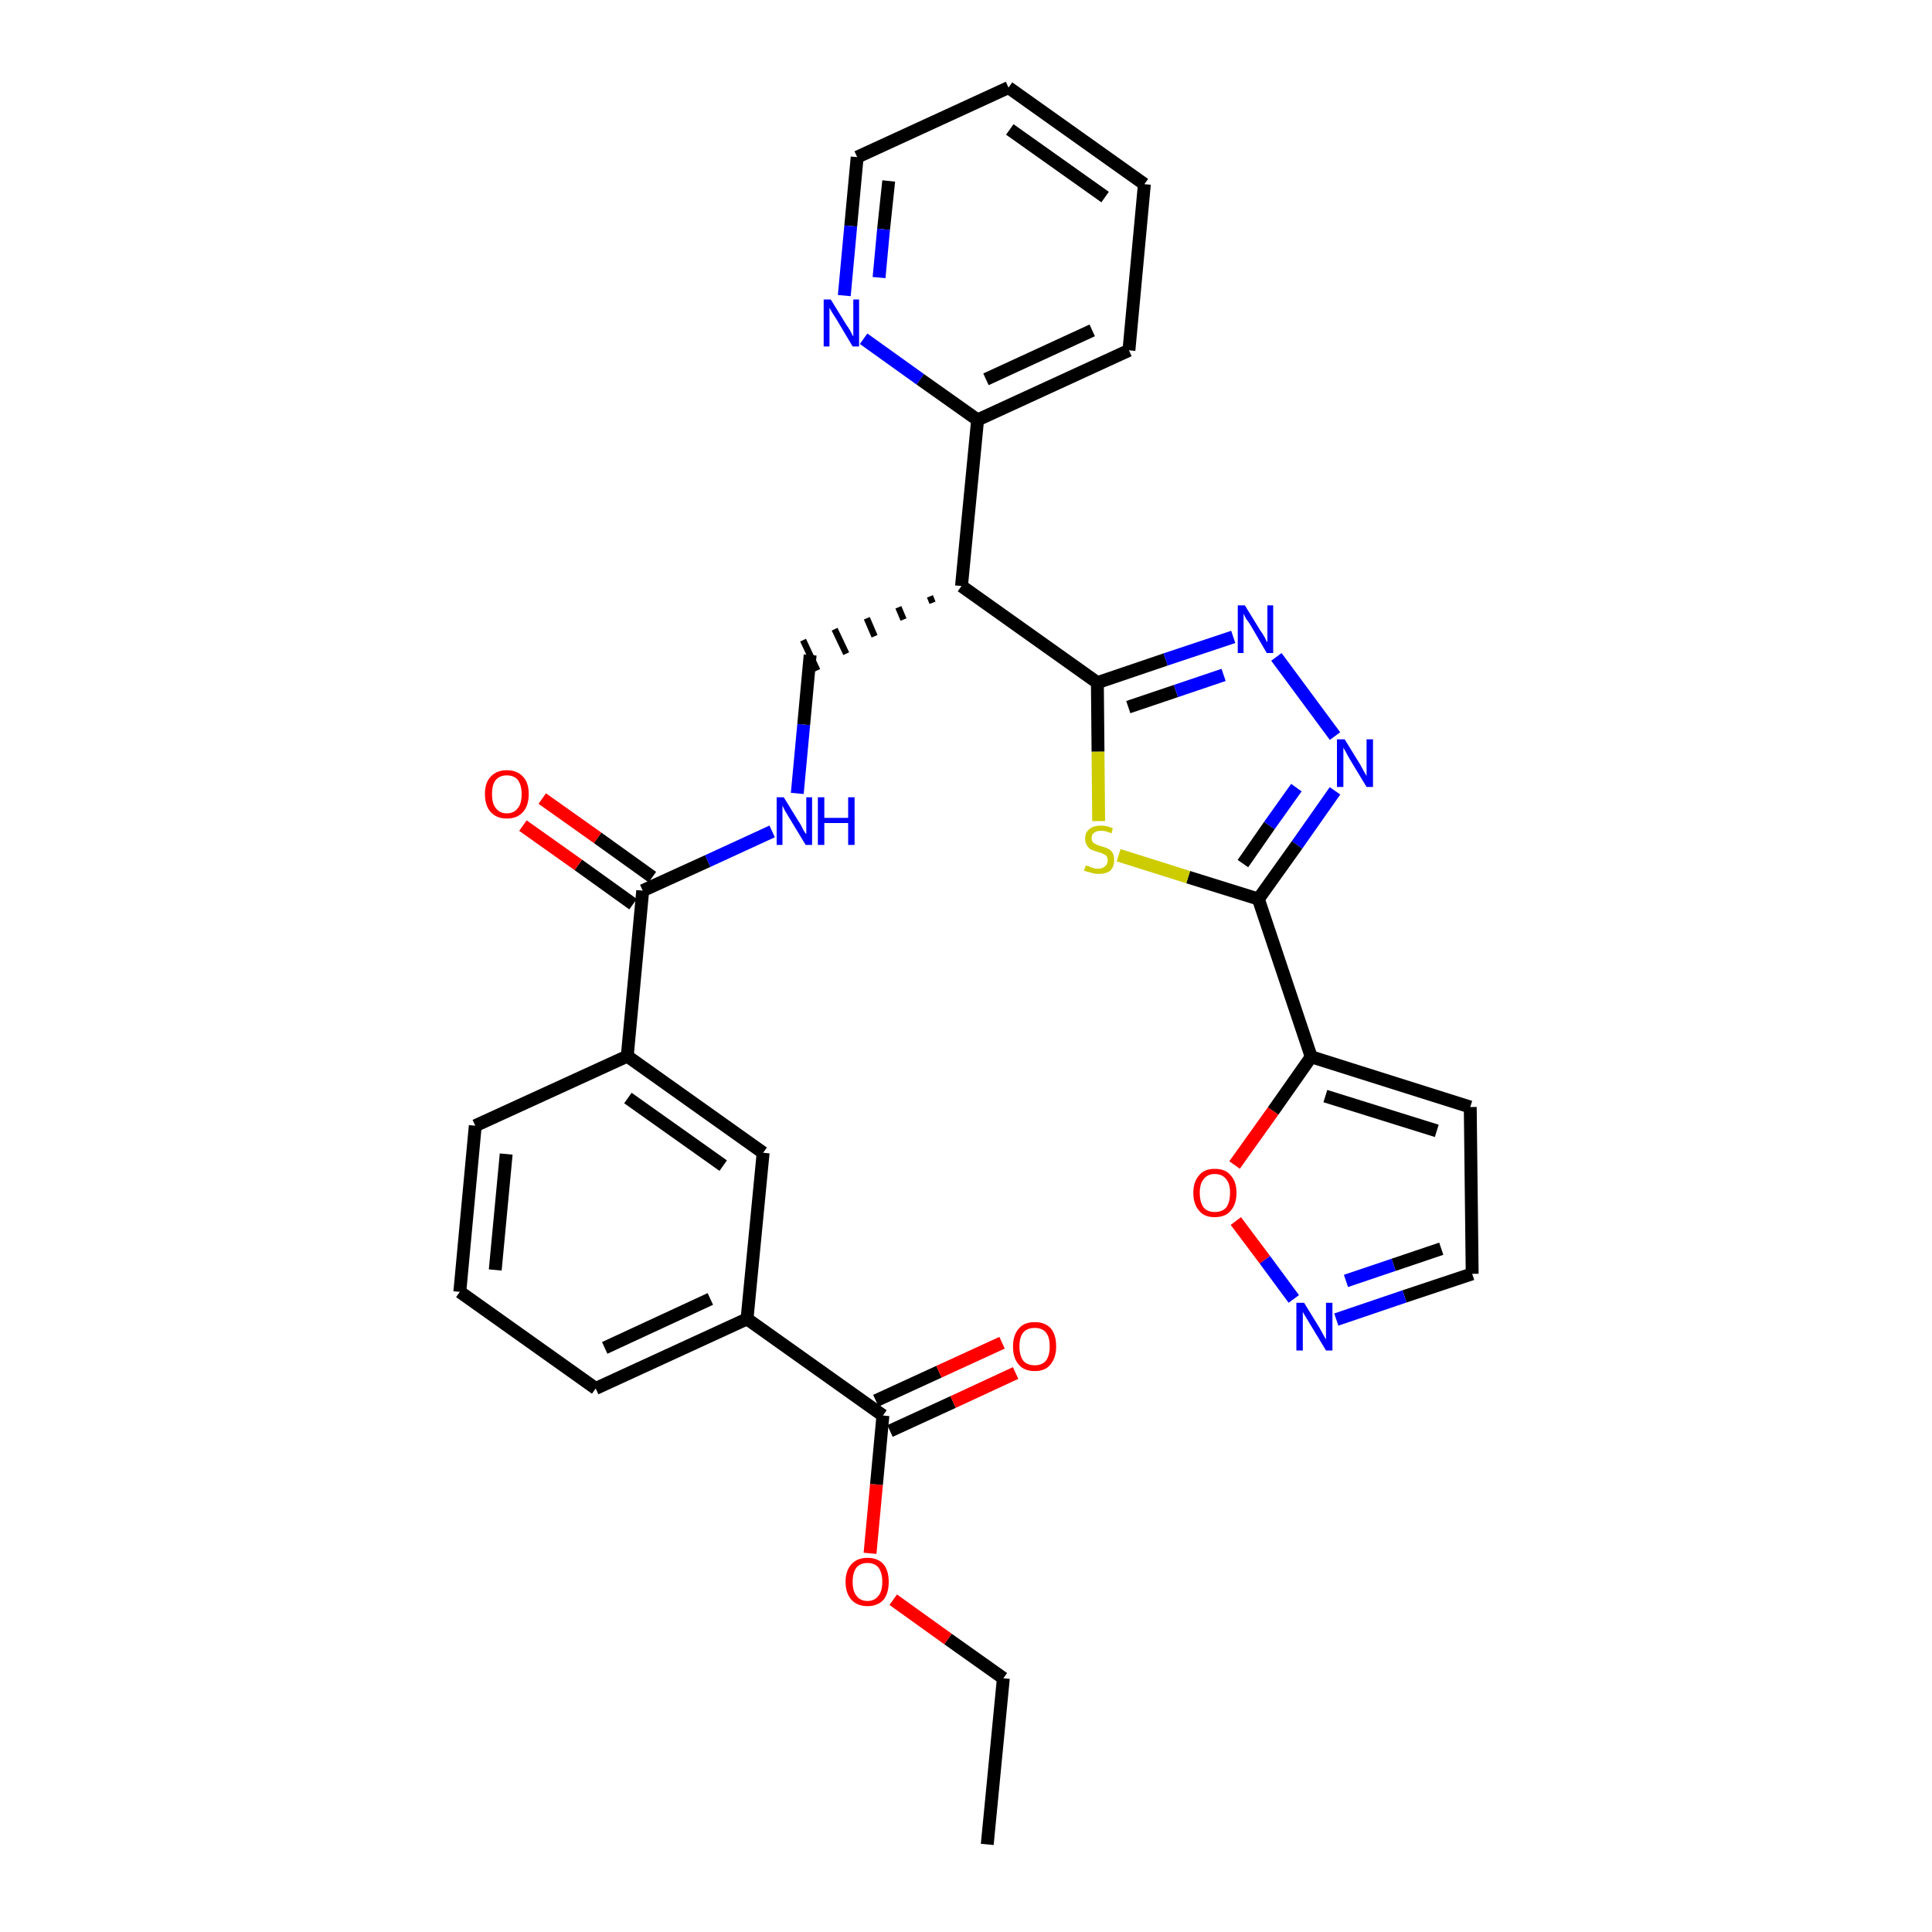 <?xml version='1.0' encoding='iso-8859-1'?>
<svg version='1.1' baseProfile='full'
              xmlns='http://www.w3.org/2000/svg'
                      xmlns:rdkit='http://www.rdkit.org/xml'
                      xmlns:xlink='http://www.w3.org/1999/xlink'
                  xml:space='preserve'
width='300px' height='300px' viewBox='0 0 300 300'>
<!-- END OF HEADER -->
<path class='bond-0 atom-0 atom-1' d='M 153.3,286.4 L 155.8,260.6' style='fill:none;fill-rule:evenodd;stroke:#000000;stroke-width:2.0px;stroke-linecap:butt;stroke-linejoin:miter;stroke-opacity:1' />
<path class='bond-1 atom-1 atom-2' d='M 155.8,260.6 L 147.2,254.5' style='fill:none;fill-rule:evenodd;stroke:#000000;stroke-width:2.0px;stroke-linecap:butt;stroke-linejoin:miter;stroke-opacity:1' />
<path class='bond-1 atom-1 atom-2' d='M 147.2,254.5 L 138.7,248.4' style='fill:none;fill-rule:evenodd;stroke:#FF0000;stroke-width:2.0px;stroke-linecap:butt;stroke-linejoin:miter;stroke-opacity:1' />
<path class='bond-2 atom-2 atom-3' d='M 135.1,241.2 L 136.1,230.5' style='fill:none;fill-rule:evenodd;stroke:#FF0000;stroke-width:2.0px;stroke-linecap:butt;stroke-linejoin:miter;stroke-opacity:1' />
<path class='bond-2 atom-2 atom-3' d='M 136.1,230.5 L 137.1,219.8' style='fill:none;fill-rule:evenodd;stroke:#000000;stroke-width:2.0px;stroke-linecap:butt;stroke-linejoin:miter;stroke-opacity:1' />
<path class='bond-3 atom-3 atom-4' d='M 138.2,222.2 L 148.0,217.7' style='fill:none;fill-rule:evenodd;stroke:#000000;stroke-width:2.0px;stroke-linecap:butt;stroke-linejoin:miter;stroke-opacity:1' />
<path class='bond-3 atom-3 atom-4' d='M 148.0,217.7 L 157.7,213.2' style='fill:none;fill-rule:evenodd;stroke:#FF0000;stroke-width:2.0px;stroke-linecap:butt;stroke-linejoin:miter;stroke-opacity:1' />
<path class='bond-3 atom-3 atom-4' d='M 136.0,217.5 L 145.8,213.0' style='fill:none;fill-rule:evenodd;stroke:#000000;stroke-width:2.0px;stroke-linecap:butt;stroke-linejoin:miter;stroke-opacity:1' />
<path class='bond-3 atom-3 atom-4' d='M 145.8,213.0 L 155.6,208.5' style='fill:none;fill-rule:evenodd;stroke:#FF0000;stroke-width:2.0px;stroke-linecap:butt;stroke-linejoin:miter;stroke-opacity:1' />
<path class='bond-4 atom-3 atom-5' d='M 137.1,219.8 L 116.0,204.8' style='fill:none;fill-rule:evenodd;stroke:#000000;stroke-width:2.0px;stroke-linecap:butt;stroke-linejoin:miter;stroke-opacity:1' />
<path class='bond-5 atom-5 atom-6' d='M 116.0,204.8 L 92.5,215.6' style='fill:none;fill-rule:evenodd;stroke:#000000;stroke-width:2.0px;stroke-linecap:butt;stroke-linejoin:miter;stroke-opacity:1' />
<path class='bond-5 atom-5 atom-6' d='M 110.3,201.7 L 93.9,209.3' style='fill:none;fill-rule:evenodd;stroke:#000000;stroke-width:2.0px;stroke-linecap:butt;stroke-linejoin:miter;stroke-opacity:1' />
<path class='bond-31 atom-31 atom-5' d='M 118.5,179.0 L 116.0,204.8' style='fill:none;fill-rule:evenodd;stroke:#000000;stroke-width:2.0px;stroke-linecap:butt;stroke-linejoin:miter;stroke-opacity:1' />
<path class='bond-6 atom-6 atom-7' d='M 92.5,215.6 L 71.4,200.6' style='fill:none;fill-rule:evenodd;stroke:#000000;stroke-width:2.0px;stroke-linecap:butt;stroke-linejoin:miter;stroke-opacity:1' />
<path class='bond-7 atom-7 atom-8' d='M 71.4,200.6 L 73.8,174.8' style='fill:none;fill-rule:evenodd;stroke:#000000;stroke-width:2.0px;stroke-linecap:butt;stroke-linejoin:miter;stroke-opacity:1' />
<path class='bond-7 atom-7 atom-8' d='M 76.9,197.2 L 78.6,179.2' style='fill:none;fill-rule:evenodd;stroke:#000000;stroke-width:2.0px;stroke-linecap:butt;stroke-linejoin:miter;stroke-opacity:1' />
<path class='bond-8 atom-8 atom-9' d='M 73.8,174.8 L 97.4,164.0' style='fill:none;fill-rule:evenodd;stroke:#000000;stroke-width:2.0px;stroke-linecap:butt;stroke-linejoin:miter;stroke-opacity:1' />
<path class='bond-9 atom-9 atom-10' d='M 97.4,164.0 L 99.8,138.3' style='fill:none;fill-rule:evenodd;stroke:#000000;stroke-width:2.0px;stroke-linecap:butt;stroke-linejoin:miter;stroke-opacity:1' />
<path class='bond-30 atom-9 atom-31' d='M 97.4,164.0 L 118.5,179.0' style='fill:none;fill-rule:evenodd;stroke:#000000;stroke-width:2.0px;stroke-linecap:butt;stroke-linejoin:miter;stroke-opacity:1' />
<path class='bond-30 atom-9 atom-31' d='M 97.5,170.5 L 112.3,181.0' style='fill:none;fill-rule:evenodd;stroke:#000000;stroke-width:2.0px;stroke-linecap:butt;stroke-linejoin:miter;stroke-opacity:1' />
<path class='bond-10 atom-10 atom-11' d='M 101.3,136.2 L 92.8,130.1' style='fill:none;fill-rule:evenodd;stroke:#000000;stroke-width:2.0px;stroke-linecap:butt;stroke-linejoin:miter;stroke-opacity:1' />
<path class='bond-10 atom-10 atom-11' d='M 92.8,130.1 L 84.2,124.0' style='fill:none;fill-rule:evenodd;stroke:#FF0000;stroke-width:2.0px;stroke-linecap:butt;stroke-linejoin:miter;stroke-opacity:1' />
<path class='bond-10 atom-10 atom-11' d='M 98.3,140.4 L 89.8,134.3' style='fill:none;fill-rule:evenodd;stroke:#000000;stroke-width:2.0px;stroke-linecap:butt;stroke-linejoin:miter;stroke-opacity:1' />
<path class='bond-10 atom-10 atom-11' d='M 89.8,134.3 L 81.2,128.2' style='fill:none;fill-rule:evenodd;stroke:#FF0000;stroke-width:2.0px;stroke-linecap:butt;stroke-linejoin:miter;stroke-opacity:1' />
<path class='bond-11 atom-10 atom-12' d='M 99.8,138.3 L 109.9,133.7' style='fill:none;fill-rule:evenodd;stroke:#000000;stroke-width:2.0px;stroke-linecap:butt;stroke-linejoin:miter;stroke-opacity:1' />
<path class='bond-11 atom-10 atom-12' d='M 109.9,133.7 L 119.9,129.1' style='fill:none;fill-rule:evenodd;stroke:#0000FF;stroke-width:2.0px;stroke-linecap:butt;stroke-linejoin:miter;stroke-opacity:1' />
<path class='bond-12 atom-12 atom-13' d='M 123.8,123.2 L 124.8,112.5' style='fill:none;fill-rule:evenodd;stroke:#0000FF;stroke-width:2.0px;stroke-linecap:butt;stroke-linejoin:miter;stroke-opacity:1' />
<path class='bond-12 atom-12 atom-13' d='M 124.8,112.5 L 125.8,101.7' style='fill:none;fill-rule:evenodd;stroke:#000000;stroke-width:2.0px;stroke-linecap:butt;stroke-linejoin:miter;stroke-opacity:1' />
<path class='bond-13 atom-14 atom-13' d='M 144.4,92.6 L 144.8,93.6' style='fill:none;fill-rule:evenodd;stroke:#000000;stroke-width:1.0px;stroke-linecap:butt;stroke-linejoin:miter;stroke-opacity:1' />
<path class='bond-13 atom-14 atom-13' d='M 139.5,94.3 L 140.3,96.2' style='fill:none;fill-rule:evenodd;stroke:#000000;stroke-width:1.0px;stroke-linecap:butt;stroke-linejoin:miter;stroke-opacity:1' />
<path class='bond-13 atom-14 atom-13' d='M 134.6,96.0 L 135.8,98.8' style='fill:none;fill-rule:evenodd;stroke:#000000;stroke-width:1.0px;stroke-linecap:butt;stroke-linejoin:miter;stroke-opacity:1' />
<path class='bond-13 atom-14 atom-13' d='M 129.6,97.7 L 131.4,101.5' style='fill:none;fill-rule:evenodd;stroke:#000000;stroke-width:1.0px;stroke-linecap:butt;stroke-linejoin:miter;stroke-opacity:1' />
<path class='bond-13 atom-14 atom-13' d='M 124.7,99.4 L 126.9,104.1' style='fill:none;fill-rule:evenodd;stroke:#000000;stroke-width:1.0px;stroke-linecap:butt;stroke-linejoin:miter;stroke-opacity:1' />
<path class='bond-14 atom-14 atom-15' d='M 149.3,91.0 L 151.8,65.2' style='fill:none;fill-rule:evenodd;stroke:#000000;stroke-width:2.0px;stroke-linecap:butt;stroke-linejoin:miter;stroke-opacity:1' />
<path class='bond-20 atom-14 atom-21' d='M 149.3,91.0 L 170.4,106.0' style='fill:none;fill-rule:evenodd;stroke:#000000;stroke-width:2.0px;stroke-linecap:butt;stroke-linejoin:miter;stroke-opacity:1' />
<path class='bond-15 atom-15 atom-16' d='M 151.8,65.2 L 175.3,54.4' style='fill:none;fill-rule:evenodd;stroke:#000000;stroke-width:2.0px;stroke-linecap:butt;stroke-linejoin:miter;stroke-opacity:1' />
<path class='bond-15 atom-15 atom-16' d='M 153.1,58.9 L 169.6,51.3' style='fill:none;fill-rule:evenodd;stroke:#000000;stroke-width:2.0px;stroke-linecap:butt;stroke-linejoin:miter;stroke-opacity:1' />
<path class='bond-32 atom-20 atom-15' d='M 134.1,52.6 L 142.9,58.9' style='fill:none;fill-rule:evenodd;stroke:#0000FF;stroke-width:2.0px;stroke-linecap:butt;stroke-linejoin:miter;stroke-opacity:1' />
<path class='bond-32 atom-20 atom-15' d='M 142.9,58.9 L 151.8,65.2' style='fill:none;fill-rule:evenodd;stroke:#000000;stroke-width:2.0px;stroke-linecap:butt;stroke-linejoin:miter;stroke-opacity:1' />
<path class='bond-16 atom-16 atom-17' d='M 175.3,54.4 L 177.7,28.6' style='fill:none;fill-rule:evenodd;stroke:#000000;stroke-width:2.0px;stroke-linecap:butt;stroke-linejoin:miter;stroke-opacity:1' />
<path class='bond-17 atom-17 atom-18' d='M 177.7,28.6 L 156.6,13.6' style='fill:none;fill-rule:evenodd;stroke:#000000;stroke-width:2.0px;stroke-linecap:butt;stroke-linejoin:miter;stroke-opacity:1' />
<path class='bond-17 atom-17 atom-18' d='M 171.6,30.6 L 156.8,20.1' style='fill:none;fill-rule:evenodd;stroke:#000000;stroke-width:2.0px;stroke-linecap:butt;stroke-linejoin:miter;stroke-opacity:1' />
<path class='bond-18 atom-18 atom-19' d='M 156.6,13.6 L 133.1,24.4' style='fill:none;fill-rule:evenodd;stroke:#000000;stroke-width:2.0px;stroke-linecap:butt;stroke-linejoin:miter;stroke-opacity:1' />
<path class='bond-19 atom-19 atom-20' d='M 133.1,24.4 L 132.1,35.1' style='fill:none;fill-rule:evenodd;stroke:#000000;stroke-width:2.0px;stroke-linecap:butt;stroke-linejoin:miter;stroke-opacity:1' />
<path class='bond-19 atom-19 atom-20' d='M 132.1,35.1 L 131.1,45.9' style='fill:none;fill-rule:evenodd;stroke:#0000FF;stroke-width:2.0px;stroke-linecap:butt;stroke-linejoin:miter;stroke-opacity:1' />
<path class='bond-19 atom-19 atom-20' d='M 138.0,28.1 L 137.2,35.6' style='fill:none;fill-rule:evenodd;stroke:#000000;stroke-width:2.0px;stroke-linecap:butt;stroke-linejoin:miter;stroke-opacity:1' />
<path class='bond-19 atom-19 atom-20' d='M 137.2,35.6 L 136.5,43.1' style='fill:none;fill-rule:evenodd;stroke:#0000FF;stroke-width:2.0px;stroke-linecap:butt;stroke-linejoin:miter;stroke-opacity:1' />
<path class='bond-21 atom-21 atom-22' d='M 170.4,106.0 L 181.0,102.4' style='fill:none;fill-rule:evenodd;stroke:#000000;stroke-width:2.0px;stroke-linecap:butt;stroke-linejoin:miter;stroke-opacity:1' />
<path class='bond-21 atom-21 atom-22' d='M 181.0,102.4 L 191.5,98.9' style='fill:none;fill-rule:evenodd;stroke:#0000FF;stroke-width:2.0px;stroke-linecap:butt;stroke-linejoin:miter;stroke-opacity:1' />
<path class='bond-21 atom-21 atom-22' d='M 175.2,109.8 L 182.6,107.3' style='fill:none;fill-rule:evenodd;stroke:#000000;stroke-width:2.0px;stroke-linecap:butt;stroke-linejoin:miter;stroke-opacity:1' />
<path class='bond-21 atom-21 atom-22' d='M 182.6,107.3 L 190.0,104.8' style='fill:none;fill-rule:evenodd;stroke:#0000FF;stroke-width:2.0px;stroke-linecap:butt;stroke-linejoin:miter;stroke-opacity:1' />
<path class='bond-33 atom-30 atom-21' d='M 170.6,127.5 L 170.5,116.7' style='fill:none;fill-rule:evenodd;stroke:#CCCC00;stroke-width:2.0px;stroke-linecap:butt;stroke-linejoin:miter;stroke-opacity:1' />
<path class='bond-33 atom-30 atom-21' d='M 170.5,116.7 L 170.4,106.0' style='fill:none;fill-rule:evenodd;stroke:#000000;stroke-width:2.0px;stroke-linecap:butt;stroke-linejoin:miter;stroke-opacity:1' />
<path class='bond-22 atom-22 atom-23' d='M 198.2,102.0 L 207.3,114.3' style='fill:none;fill-rule:evenodd;stroke:#0000FF;stroke-width:2.0px;stroke-linecap:butt;stroke-linejoin:miter;stroke-opacity:1' />
<path class='bond-23 atom-23 atom-24' d='M 207.3,122.8 L 201.4,131.2' style='fill:none;fill-rule:evenodd;stroke:#0000FF;stroke-width:2.0px;stroke-linecap:butt;stroke-linejoin:miter;stroke-opacity:1' />
<path class='bond-23 atom-23 atom-24' d='M 201.4,131.2 L 195.4,139.6' style='fill:none;fill-rule:evenodd;stroke:#000000;stroke-width:2.0px;stroke-linecap:butt;stroke-linejoin:miter;stroke-opacity:1' />
<path class='bond-23 atom-23 atom-24' d='M 201.3,122.3 L 197.1,128.2' style='fill:none;fill-rule:evenodd;stroke:#0000FF;stroke-width:2.0px;stroke-linecap:butt;stroke-linejoin:miter;stroke-opacity:1' />
<path class='bond-23 atom-23 atom-24' d='M 197.1,128.2 L 193.0,134.1' style='fill:none;fill-rule:evenodd;stroke:#000000;stroke-width:2.0px;stroke-linecap:butt;stroke-linejoin:miter;stroke-opacity:1' />
<path class='bond-24 atom-24 atom-25' d='M 195.4,139.6 L 203.6,164.1' style='fill:none;fill-rule:evenodd;stroke:#000000;stroke-width:2.0px;stroke-linecap:butt;stroke-linejoin:miter;stroke-opacity:1' />
<path class='bond-29 atom-24 atom-30' d='M 195.4,139.6 L 184.5,136.2' style='fill:none;fill-rule:evenodd;stroke:#000000;stroke-width:2.0px;stroke-linecap:butt;stroke-linejoin:miter;stroke-opacity:1' />
<path class='bond-29 atom-24 atom-30' d='M 184.5,136.2 L 173.7,132.8' style='fill:none;fill-rule:evenodd;stroke:#CCCC00;stroke-width:2.0px;stroke-linecap:butt;stroke-linejoin:miter;stroke-opacity:1' />
<path class='bond-25 atom-25 atom-26' d='M 203.6,164.1 L 228.3,171.9' style='fill:none;fill-rule:evenodd;stroke:#000000;stroke-width:2.0px;stroke-linecap:butt;stroke-linejoin:miter;stroke-opacity:1' />
<path class='bond-25 atom-25 atom-26' d='M 205.8,170.2 L 223.1,175.6' style='fill:none;fill-rule:evenodd;stroke:#000000;stroke-width:2.0px;stroke-linecap:butt;stroke-linejoin:miter;stroke-opacity:1' />
<path class='bond-34 atom-29 atom-25' d='M 191.7,180.9 L 197.7,172.5' style='fill:none;fill-rule:evenodd;stroke:#FF0000;stroke-width:2.0px;stroke-linecap:butt;stroke-linejoin:miter;stroke-opacity:1' />
<path class='bond-34 atom-29 atom-25' d='M 197.7,172.5 L 203.6,164.1' style='fill:none;fill-rule:evenodd;stroke:#000000;stroke-width:2.0px;stroke-linecap:butt;stroke-linejoin:miter;stroke-opacity:1' />
<path class='bond-26 atom-26 atom-27' d='M 228.3,171.9 L 228.6,197.8' style='fill:none;fill-rule:evenodd;stroke:#000000;stroke-width:2.0px;stroke-linecap:butt;stroke-linejoin:miter;stroke-opacity:1' />
<path class='bond-27 atom-27 atom-28' d='M 228.6,197.8 L 218.1,201.3' style='fill:none;fill-rule:evenodd;stroke:#000000;stroke-width:2.0px;stroke-linecap:butt;stroke-linejoin:miter;stroke-opacity:1' />
<path class='bond-27 atom-27 atom-28' d='M 218.1,201.3 L 207.5,204.9' style='fill:none;fill-rule:evenodd;stroke:#0000FF;stroke-width:2.0px;stroke-linecap:butt;stroke-linejoin:miter;stroke-opacity:1' />
<path class='bond-27 atom-27 atom-28' d='M 223.8,193.9 L 216.4,196.4' style='fill:none;fill-rule:evenodd;stroke:#000000;stroke-width:2.0px;stroke-linecap:butt;stroke-linejoin:miter;stroke-opacity:1' />
<path class='bond-27 atom-27 atom-28' d='M 216.4,196.4 L 209.0,198.9' style='fill:none;fill-rule:evenodd;stroke:#0000FF;stroke-width:2.0px;stroke-linecap:butt;stroke-linejoin:miter;stroke-opacity:1' />
<path class='bond-28 atom-28 atom-29' d='M 200.9,201.7 L 196.4,195.6' style='fill:none;fill-rule:evenodd;stroke:#0000FF;stroke-width:2.0px;stroke-linecap:butt;stroke-linejoin:miter;stroke-opacity:1' />
<path class='bond-28 atom-28 atom-29' d='M 196.4,195.6 L 191.9,189.6' style='fill:none;fill-rule:evenodd;stroke:#FF0000;stroke-width:2.0px;stroke-linecap:butt;stroke-linejoin:miter;stroke-opacity:1' />
<path  class='atom-2' d='M 131.3 245.6
Q 131.3 243.9, 132.2 242.9
Q 133.1 241.9, 134.7 241.9
Q 136.3 241.9, 137.2 242.9
Q 138.0 243.9, 138.0 245.6
Q 138.0 247.4, 137.2 248.4
Q 136.3 249.4, 134.7 249.4
Q 133.1 249.4, 132.2 248.4
Q 131.3 247.4, 131.3 245.6
M 134.7 248.6
Q 135.8 248.6, 136.4 247.8
Q 137.0 247.1, 137.0 245.6
Q 137.0 244.2, 136.4 243.4
Q 135.8 242.7, 134.7 242.7
Q 133.6 242.7, 133.0 243.4
Q 132.4 244.2, 132.4 245.6
Q 132.4 247.1, 133.0 247.8
Q 133.6 248.6, 134.7 248.6
' fill='#FF0000'/>
<path  class='atom-4' d='M 157.3 209.1
Q 157.3 207.3, 158.2 206.3
Q 159.0 205.3, 160.7 205.3
Q 162.3 205.3, 163.2 206.3
Q 164.0 207.3, 164.0 209.1
Q 164.0 210.8, 163.1 211.9
Q 162.3 212.9, 160.7 212.9
Q 159.0 212.9, 158.2 211.9
Q 157.3 210.9, 157.3 209.1
M 160.7 212.0
Q 161.8 212.0, 162.4 211.3
Q 163.0 210.5, 163.0 209.1
Q 163.0 207.6, 162.4 206.9
Q 161.8 206.2, 160.7 206.2
Q 159.5 206.2, 158.9 206.9
Q 158.3 207.6, 158.3 209.1
Q 158.3 210.5, 158.9 211.3
Q 159.5 212.0, 160.7 212.0
' fill='#FF0000'/>
<path  class='atom-11' d='M 75.3 123.3
Q 75.3 121.5, 76.2 120.6
Q 77.1 119.6, 78.7 119.6
Q 80.3 119.6, 81.2 120.6
Q 82.1 121.5, 82.1 123.3
Q 82.1 125.1, 81.2 126.1
Q 80.3 127.1, 78.7 127.1
Q 77.1 127.1, 76.2 126.1
Q 75.3 125.1, 75.3 123.3
M 78.7 126.3
Q 79.8 126.3, 80.4 125.5
Q 81.0 124.8, 81.0 123.3
Q 81.0 121.9, 80.4 121.1
Q 79.8 120.4, 78.7 120.4
Q 77.6 120.4, 77.0 121.1
Q 76.4 121.8, 76.4 123.3
Q 76.4 124.8, 77.0 125.5
Q 77.6 126.3, 78.7 126.3
' fill='#FF0000'/>
<path  class='atom-12' d='M 121.7 123.8
L 124.1 127.7
Q 124.4 128.1, 124.7 128.8
Q 125.1 129.5, 125.2 129.5
L 125.2 123.8
L 126.1 123.8
L 126.1 131.2
L 125.1 131.2
L 122.5 126.9
Q 122.2 126.4, 121.9 125.9
Q 121.6 125.3, 121.5 125.1
L 121.5 131.2
L 120.6 131.2
L 120.6 123.8
L 121.7 123.8
' fill='#0000FF'/>
<path  class='atom-12' d='M 127.0 123.8
L 128.0 123.8
L 128.0 127.0
L 131.7 127.0
L 131.7 123.8
L 132.7 123.8
L 132.7 131.2
L 131.7 131.2
L 131.7 127.8
L 128.0 127.8
L 128.0 131.2
L 127.0 131.2
L 127.0 123.8
' fill='#0000FF'/>
<path  class='atom-20' d='M 129.0 46.5
L 131.4 50.4
Q 131.7 50.8, 132.1 51.5
Q 132.4 52.2, 132.5 52.2
L 132.5 46.5
L 133.4 46.5
L 133.4 53.8
L 132.4 53.8
L 129.9 49.6
Q 129.6 49.1, 129.2 48.5
Q 128.9 48.0, 128.8 47.8
L 128.8 53.8
L 127.9 53.8
L 127.9 46.5
L 129.0 46.5
' fill='#0000FF'/>
<path  class='atom-22' d='M 193.3 94.0
L 195.7 97.9
Q 196.0 98.3, 196.4 99.0
Q 196.7 99.7, 196.8 99.7
L 196.8 94.0
L 197.7 94.0
L 197.7 101.4
L 196.7 101.4
L 194.2 97.1
Q 193.9 96.6, 193.5 96.1
Q 193.2 95.5, 193.1 95.3
L 193.1 101.4
L 192.2 101.4
L 192.2 94.0
L 193.3 94.0
' fill='#0000FF'/>
<path  class='atom-23' d='M 208.8 114.8
L 211.2 118.7
Q 211.4 119.1, 211.8 119.8
Q 212.2 120.5, 212.2 120.5
L 212.2 114.8
L 213.2 114.8
L 213.2 122.2
L 212.2 122.2
L 209.6 117.9
Q 209.3 117.4, 209.0 116.8
Q 208.7 116.3, 208.6 116.1
L 208.6 122.2
L 207.6 122.2
L 207.6 114.8
L 208.8 114.8
' fill='#0000FF'/>
<path  class='atom-28' d='M 202.5 202.3
L 204.9 206.2
Q 205.1 206.6, 205.5 207.3
Q 205.9 208.0, 205.9 208.0
L 205.9 202.3
L 206.9 202.3
L 206.9 209.7
L 205.9 209.7
L 203.3 205.4
Q 203.0 204.9, 202.7 204.4
Q 202.3 203.8, 202.3 203.6
L 202.3 209.7
L 201.3 209.7
L 201.3 202.3
L 202.5 202.3
' fill='#0000FF'/>
<path  class='atom-29' d='M 185.3 185.2
Q 185.3 183.5, 186.2 182.5
Q 187.0 181.5, 188.6 181.5
Q 190.3 181.5, 191.1 182.5
Q 192.0 183.5, 192.0 185.2
Q 192.0 187.0, 191.1 188.0
Q 190.3 189.0, 188.6 189.0
Q 187.0 189.0, 186.2 188.0
Q 185.3 187.0, 185.3 185.2
M 188.6 188.2
Q 189.8 188.2, 190.4 187.5
Q 191.0 186.7, 191.0 185.2
Q 191.0 183.8, 190.4 183.1
Q 189.8 182.3, 188.6 182.3
Q 187.5 182.3, 186.9 183.1
Q 186.3 183.8, 186.3 185.2
Q 186.3 186.7, 186.9 187.5
Q 187.5 188.2, 188.6 188.2
' fill='#FF0000'/>
<path  class='atom-30' d='M 168.6 134.4
Q 168.7 134.4, 169.0 134.5
Q 169.4 134.7, 169.8 134.8
Q 170.1 134.9, 170.5 134.9
Q 171.2 134.9, 171.6 134.5
Q 172.0 134.2, 172.0 133.6
Q 172.0 133.2, 171.8 132.9
Q 171.6 132.7, 171.3 132.6
Q 171.0 132.4, 170.5 132.3
Q 169.8 132.1, 169.4 131.9
Q 169.0 131.7, 168.8 131.3
Q 168.5 130.9, 168.5 130.2
Q 168.5 129.3, 169.1 128.8
Q 169.7 128.2, 171.0 128.2
Q 171.8 128.2, 172.8 128.6
L 172.6 129.4
Q 171.7 129.0, 171.0 129.0
Q 170.3 129.0, 169.9 129.3
Q 169.5 129.6, 169.5 130.1
Q 169.5 130.5, 169.7 130.8
Q 169.9 131.0, 170.2 131.1
Q 170.5 131.3, 171.0 131.4
Q 171.7 131.6, 172.1 131.8
Q 172.5 132.0, 172.8 132.5
Q 173.0 132.9, 173.0 133.6
Q 173.0 134.6, 172.4 135.2
Q 171.7 135.7, 170.6 135.7
Q 169.9 135.7, 169.4 135.5
Q 168.9 135.4, 168.3 135.2
L 168.6 134.4
' fill='#CCCC00'/>
</svg>
